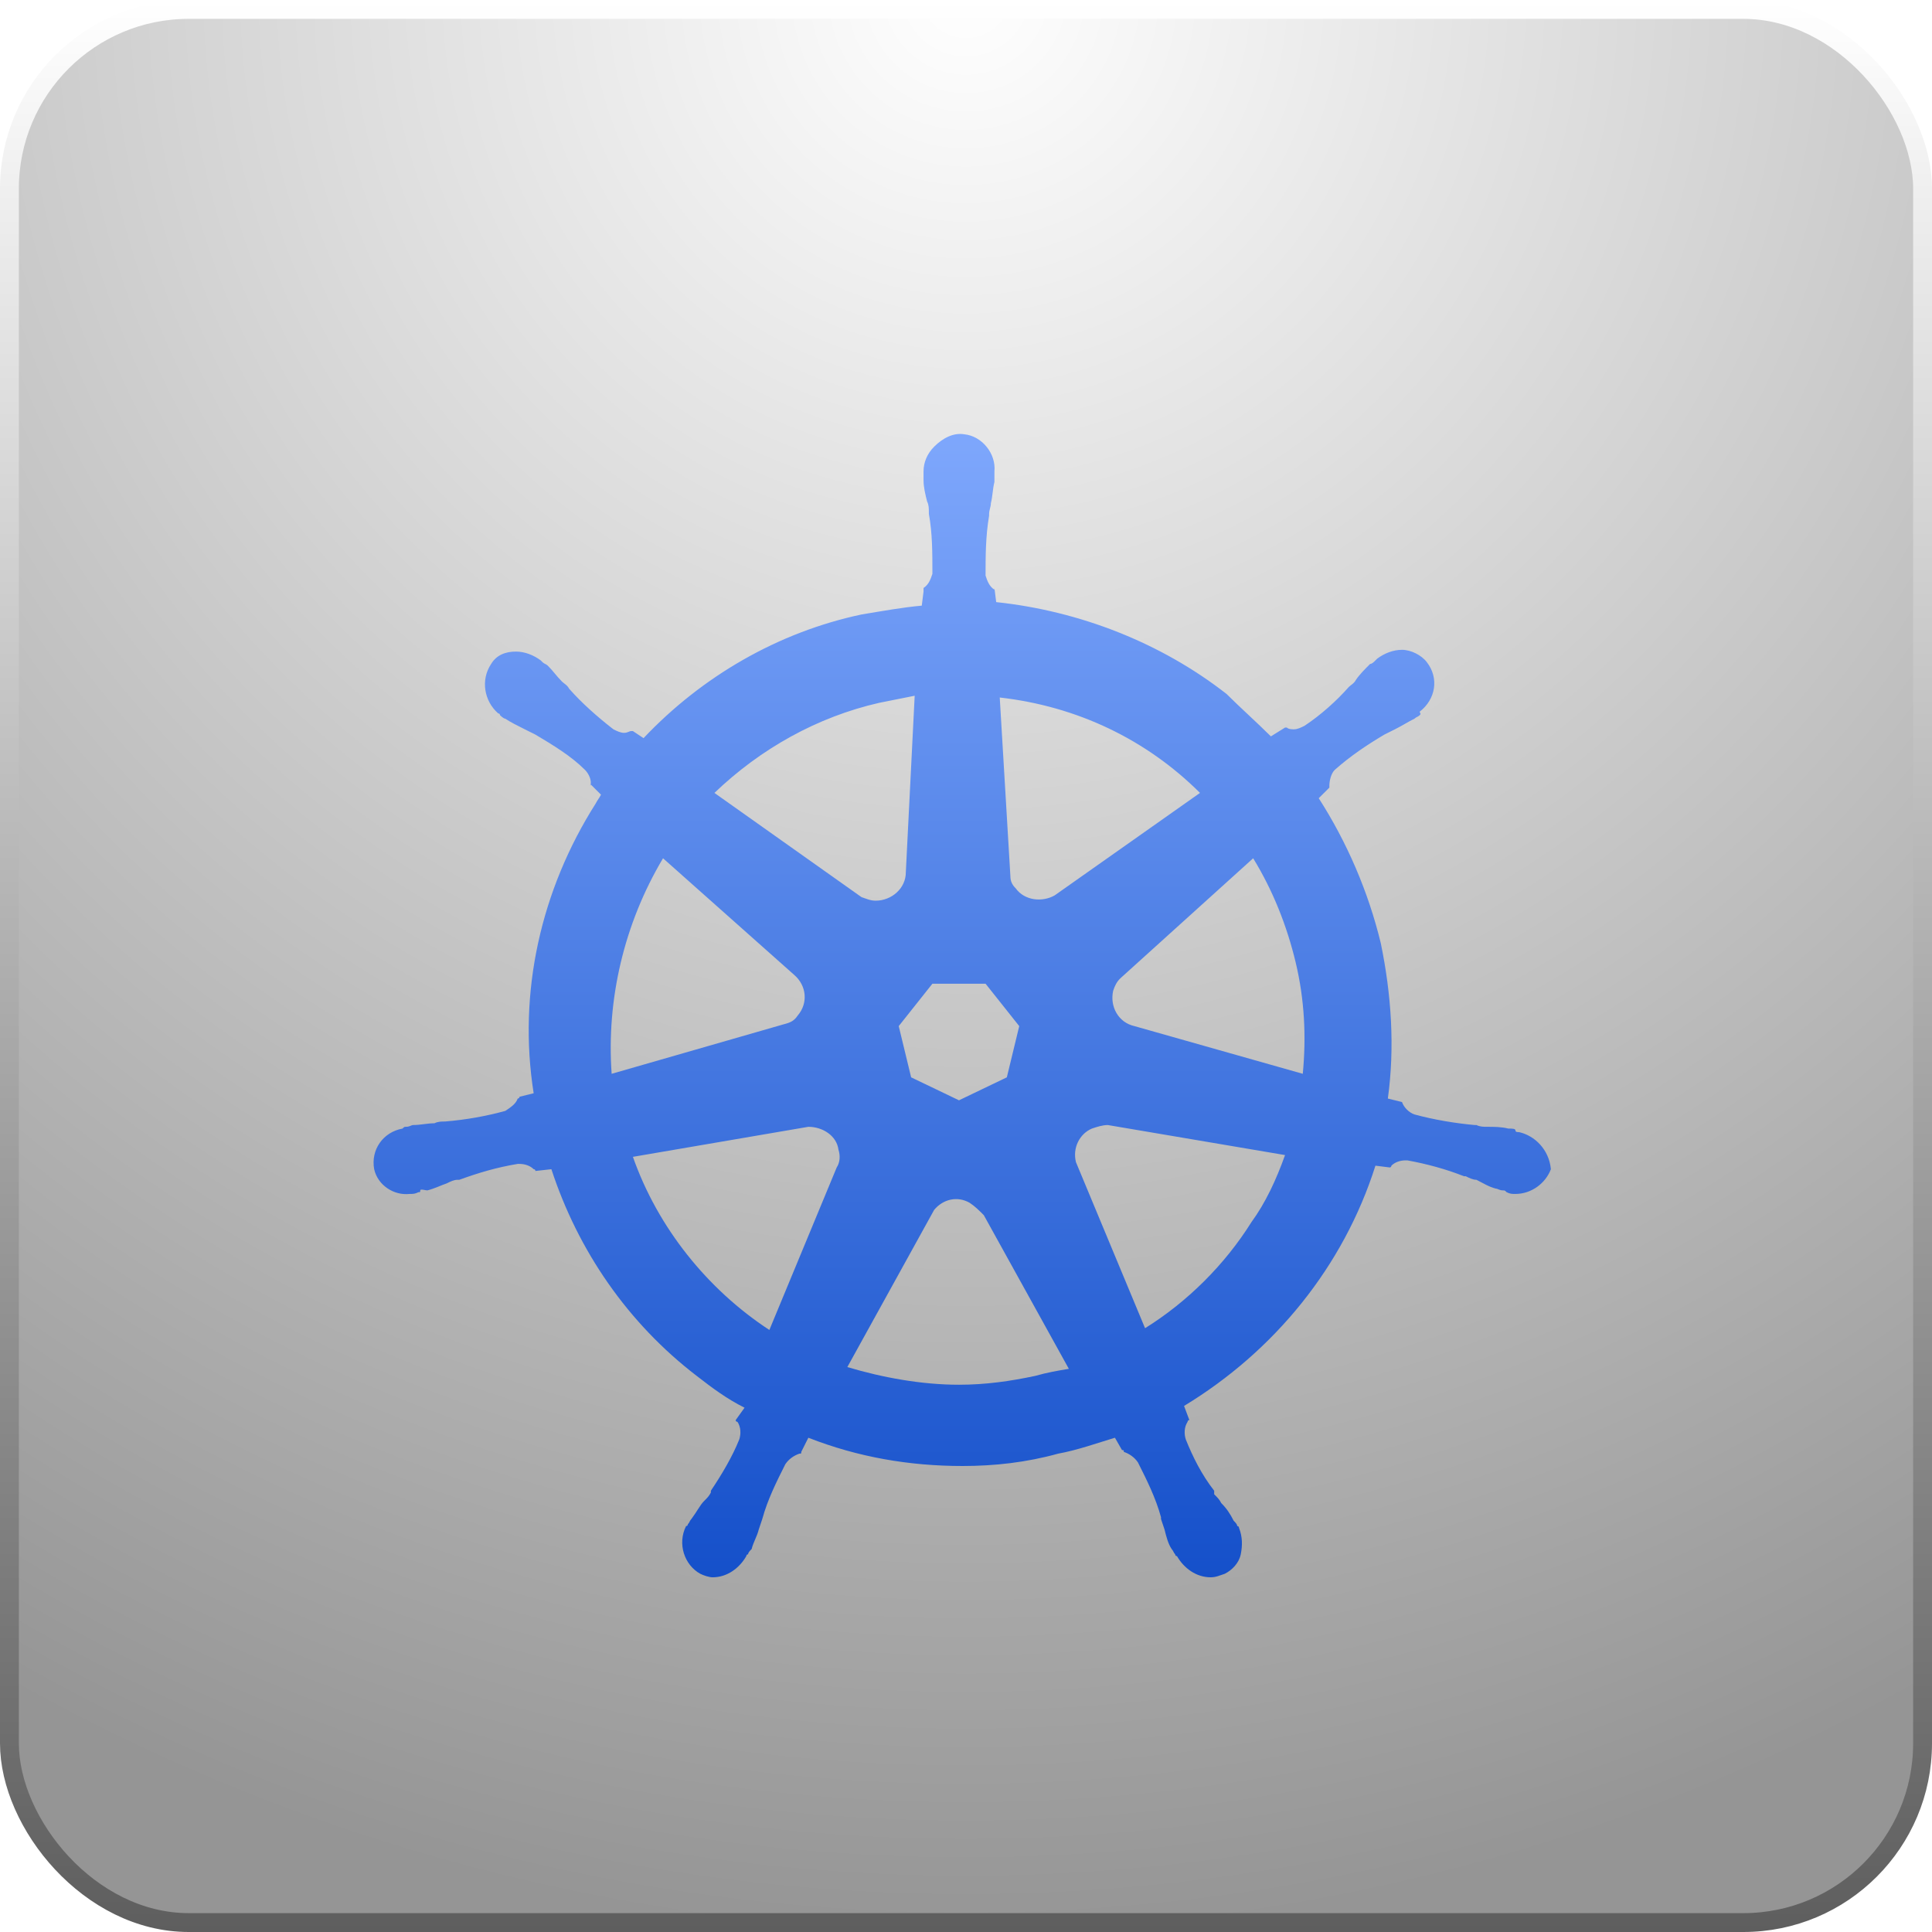 <svg width="512" height="512" viewBox="0 0 512 512" fill="none" xmlns="http://www.w3.org/2000/svg">
<g clip-path="url(#clip0_221_7)">
<rect x="2.5" y="2.5" width="507" height="507" rx="47.5" fill="url(#paint0_radial_221_7)" stroke="url(#paint1_linear_221_7)" stroke-width="5"/>
<g filter="url(#filter0_i_221_7)">
<path d="M402.547 290.019C402.077 290.019 401.607 290.019 401.607 289.551C401.607 289.083 400.668 289.083 399.729 289.083C397.85 288.615 395.972 288.615 394.093 288.615C393.154 288.615 392.214 288.615 391.275 288.147H390.806C385.639 287.679 380.004 286.742 374.838 285.338C373.429 284.87 372.02 283.465 371.55 282.06L367.793 281.124C369.672 267.547 368.733 253.502 365.915 239.925C362.627 226.347 356.992 213.239 349.477 201.534L352.295 198.725V198.257C352.295 196.852 352.765 194.98 353.704 194.043C357.931 190.298 362.158 187.489 366.854 184.68C367.793 184.212 368.733 183.743 369.672 183.275C371.55 182.339 372.959 181.402 374.838 180.466C375.307 179.998 375.777 179.998 376.247 179.53C376.716 179.062 376.247 179.062 376.247 178.593C380.473 175.316 381.413 169.698 378.125 165.484C376.716 163.612 373.899 162.207 371.55 162.207C369.202 162.207 366.854 163.144 364.975 164.548L364.506 165.016C364.036 165.484 363.566 165.953 363.097 165.953C361.688 167.357 360.279 168.762 359.34 170.166C358.87 171.103 357.931 171.571 357.461 172.039C354.174 175.784 349.947 179.53 345.72 182.339C344.781 182.807 343.842 183.275 342.902 183.275C342.433 183.275 341.493 183.275 341.024 182.807H340.554L336.797 185.148C333.04 181.402 328.813 177.657 325.056 173.912C307.679 160.335 286.076 151.907 264.003 149.566L263.533 145.821V146.289C262.125 145.353 261.655 143.948 261.185 142.544C261.185 137.394 261.185 132.244 262.125 126.626V126.158C262.125 125.221 262.594 124.285 262.594 123.349C263.064 121.476 263.064 119.603 263.533 117.73V114.921C264.003 110.24 260.246 105.558 255.55 105.09C252.732 104.622 249.914 106.026 247.566 108.367C245.687 110.24 244.748 112.581 244.748 114.921V117.262C244.748 119.135 245.218 121.008 245.687 122.88C246.157 123.817 246.157 124.753 246.157 125.689V126.158C247.096 131.308 247.096 136.458 247.096 142.076C246.626 143.48 246.157 144.885 244.748 145.821V146.757L244.278 150.503C239.112 150.971 233.946 151.907 228.311 152.844C206.238 157.525 186.043 169.23 170.545 185.616L167.727 183.743H167.258C166.788 183.743 166.318 184.212 165.379 184.212C164.44 184.212 163.5 183.743 162.561 183.275C158.334 179.998 154.108 176.253 150.82 172.507C150.351 171.571 149.411 171.103 148.942 170.634C147.533 169.23 146.593 167.825 145.185 166.421C144.715 165.953 144.245 165.953 143.776 165.484C143.306 165.016 143.306 165.016 143.306 165.016C141.427 163.612 139.079 162.675 136.731 162.675C133.913 162.675 131.565 163.612 130.156 165.953C127.338 170.166 128.278 175.784 132.035 179.062C132.504 179.062 132.504 179.53 132.504 179.53C132.504 179.53 133.444 180.466 133.913 180.466C135.322 181.402 137.201 182.339 139.079 183.275C140.018 183.743 140.958 184.212 141.897 184.68C146.593 187.489 151.29 190.298 155.047 194.043C155.986 194.98 156.925 196.852 156.456 198.257V197.789L159.274 200.598C158.804 201.534 158.334 202.002 157.865 202.939C143.306 225.879 137.201 253.034 141.427 279.72L137.67 280.656C137.67 281.124 137.201 281.124 137.201 281.124C136.731 282.529 135.322 283.465 133.913 284.401C128.747 285.806 123.581 286.742 117.945 287.21C117.006 287.21 116.067 287.21 115.128 287.679C113.249 287.679 111.371 288.147 109.492 288.147C109.022 288.147 108.553 288.615 107.613 288.615C107.144 288.615 107.144 288.615 106.674 289.083C101.508 290.019 98.221 294.701 99.16 299.851C100.099 304.065 104.326 306.874 108.553 306.406C109.492 306.406 109.962 306.406 110.901 305.937C111.371 305.937 111.371 305.937 111.371 305.469C111.371 305.001 112.779 305.469 113.249 305.469C115.128 305.001 117.006 304.065 118.415 303.597C119.354 303.128 120.294 302.66 121.233 302.66H121.703C126.869 300.788 131.565 299.383 137.201 298.447H137.67C139.079 298.447 140.488 298.915 141.427 299.851C141.897 299.851 141.897 300.319 141.897 300.319L146.124 299.851C153.168 321.387 166.318 340.583 184.634 354.628C188.861 357.905 192.618 360.714 197.314 363.055L194.966 366.332C194.966 366.8 195.436 366.8 195.436 366.8C196.375 368.205 196.375 370.078 195.905 371.482C194.027 376.164 191.209 380.846 188.391 385.059V385.528C187.922 386.464 187.452 386.932 186.513 387.868C185.573 388.805 184.634 390.677 183.225 392.55C182.756 393.018 182.756 393.487 182.286 393.955C182.286 393.955 182.286 394.423 181.816 394.423C179.468 399.105 181.347 404.723 185.573 407.064C186.513 407.532 187.922 408 188.861 408C192.618 408 195.905 405.659 197.784 402.382C197.784 402.382 197.784 401.914 198.254 401.914C198.254 401.446 198.723 400.977 199.193 400.509C199.663 398.636 200.602 397.232 201.072 395.359L202.011 392.55C203.42 387.4 205.768 382.718 208.116 378.037C209.055 376.632 210.464 375.696 211.873 375.228C212.343 375.228 212.343 375.228 212.343 374.759L214.221 371.014C227.371 376.164 240.991 378.505 255.08 378.505C263.533 378.505 271.987 377.569 280.44 375.228C285.606 374.291 290.772 372.419 295.469 371.014L297.347 374.291C297.817 374.291 297.817 374.291 297.817 374.759C299.226 375.228 300.635 376.164 301.574 377.569C303.922 382.25 306.271 386.932 307.679 392.082V392.55L308.619 395.359C309.088 397.232 309.558 399.105 310.497 400.509C310.967 400.977 310.967 401.446 311.437 401.914C311.437 401.914 311.437 402.382 311.906 402.382C313.785 405.659 317.072 408 320.829 408C322.238 408 323.178 407.532 324.586 407.064C326.465 406.127 328.344 404.255 328.813 401.914C329.283 399.573 329.283 397.232 328.344 394.891C328.344 394.423 327.874 394.423 327.874 394.423C327.874 393.955 327.404 393.487 326.935 393.018C325.995 391.146 325.056 389.741 323.647 388.337C323.178 387.4 322.708 386.932 321.769 385.996V385.059C318.481 380.846 316.133 376.164 314.254 371.482C313.785 370.078 313.785 368.205 314.724 366.8C314.724 366.332 315.194 366.332 315.194 366.332L313.785 362.587C337.736 348.073 356.052 325.601 364.506 298.915L368.263 299.383C368.733 299.383 368.733 298.915 368.733 298.915C369.672 297.978 371.081 297.51 372.49 297.51H372.959C378.125 298.447 383.291 299.851 387.988 301.724H388.457C389.397 302.192 390.336 302.66 391.275 302.66C393.154 303.597 394.563 304.533 396.441 305.001C396.911 305.001 397.38 305.469 398.32 305.469C398.789 305.469 398.789 305.469 399.259 305.937C400.198 306.406 400.668 306.406 401.607 306.406C405.834 306.406 409.591 303.597 411 299.851C410.53 294.701 406.773 290.956 402.547 290.019ZM266.821 275.506L254.141 281.592L241.46 275.506L238.173 261.929L247.096 250.693H261.185L270.108 261.929L266.821 275.506ZM343.372 245.075C345.72 254.906 346.19 264.738 345.251 274.57L300.635 261.929C296.408 260.993 294.06 256.779 294.999 252.565C295.469 251.161 295.939 250.224 296.878 249.288L332.101 217.452C337.267 225.879 341.024 235.243 343.372 245.075ZM318.012 200.13L279.501 227.284C276.214 229.157 271.517 228.688 269.169 225.411C268.23 224.475 267.76 223.538 267.76 222.134L264.942 174.848C285.606 177.189 303.922 186.084 318.012 200.13ZM233.007 176.253L242.4 174.38L240.052 221.198C240.052 225.411 236.294 228.688 232.068 228.688C230.659 228.688 229.719 228.22 228.311 227.752L189.331 200.13C201.541 188.425 216.57 179.998 233.007 176.253ZM175.711 217.452L210.464 248.352C213.752 251.161 214.221 255.843 211.404 259.12C210.464 260.524 209.525 260.993 207.646 261.461L162.092 274.57C160.683 254.906 165.379 234.775 175.711 217.452ZM167.727 296.574L214.221 288.615C217.979 288.615 221.736 290.956 222.205 294.701C222.675 296.106 222.675 297.978 221.736 299.383L203.889 342.455C187.452 331.687 174.302 315.301 167.727 296.574ZM274.335 354.628C267.76 356.032 261.185 356.969 254.141 356.969C244.278 356.969 233.946 355.096 224.553 352.287L247.566 310.619C249.914 307.81 253.671 306.874 256.958 308.747C258.367 309.683 259.307 310.619 260.716 312.024L283.258 352.755C280.44 353.223 277.623 353.692 274.335 354.628ZM331.631 313.896C324.586 325.133 314.724 334.964 303.453 341.987L285.137 297.978C284.198 294.233 286.076 290.488 289.364 289.083C290.772 288.615 292.181 288.147 293.59 288.147L340.554 296.106C338.206 302.66 335.388 308.747 331.631 313.896Z" fill="url(#paint2_linear_221_7)"/>
</g>
</g>
<defs>
<filter id="filter0_i_221_7" x="99" y="105" width="312" height="313" filterUnits="userSpaceOnUse" color-interpolation-filters="sRGB">
<feFlood flood-opacity="0" result="BackgroundImageFix"/>
<feBlend mode="normal" in="SourceGraphic" in2="BackgroundImageFix" result="shape"/>
<feColorMatrix in="SourceAlpha" type="matrix" values="0 0 0 0 0 0 0 0 0 0 0 0 0 0 0 0 0 0 127 0" result="hardAlpha"/>
<feOffset dy="10"/>
<feGaussianBlur stdDeviation="5"/>
<feComposite in2="hardAlpha" operator="arithmetic" k2="-1" k3="1"/>
<feColorMatrix type="matrix" values="0 0 0 0 0 0 0 0 0 0 0 0 0 0 0 0 0 0 0.25 0"/>
<feBlend mode="normal" in2="shape" result="effect1_innerShadow_221_7"/>
</filter>
<radialGradient id="paint0_radial_221_7" cx="0" cy="0" r="1" gradientUnits="userSpaceOnUse" gradientTransform="translate(256) rotate(90) scale(512)">
<stop stop-color="white"/>
<stop offset="1" stop-color="#959595"/>
</radialGradient>
<linearGradient id="paint1_linear_221_7" x1="256" y1="0" x2="256" y2="512" gradientUnits="userSpaceOnUse">
<stop stop-color="white"/>
<stop offset="1" stop-color="#5E5E5E"/>
</linearGradient>
<linearGradient id="paint2_linear_221_7" x1="255" y1="105" x2="255" y2="408" gradientUnits="userSpaceOnUse">
<stop stop-color="#7EA7FC"/>
<stop offset="1" stop-color="#1550CA"/>
</linearGradient>
<clipPath id="clip0_221_7">
<rect width="512" height="512" fill="white"/>
</clipPath>
</defs>
</svg>
